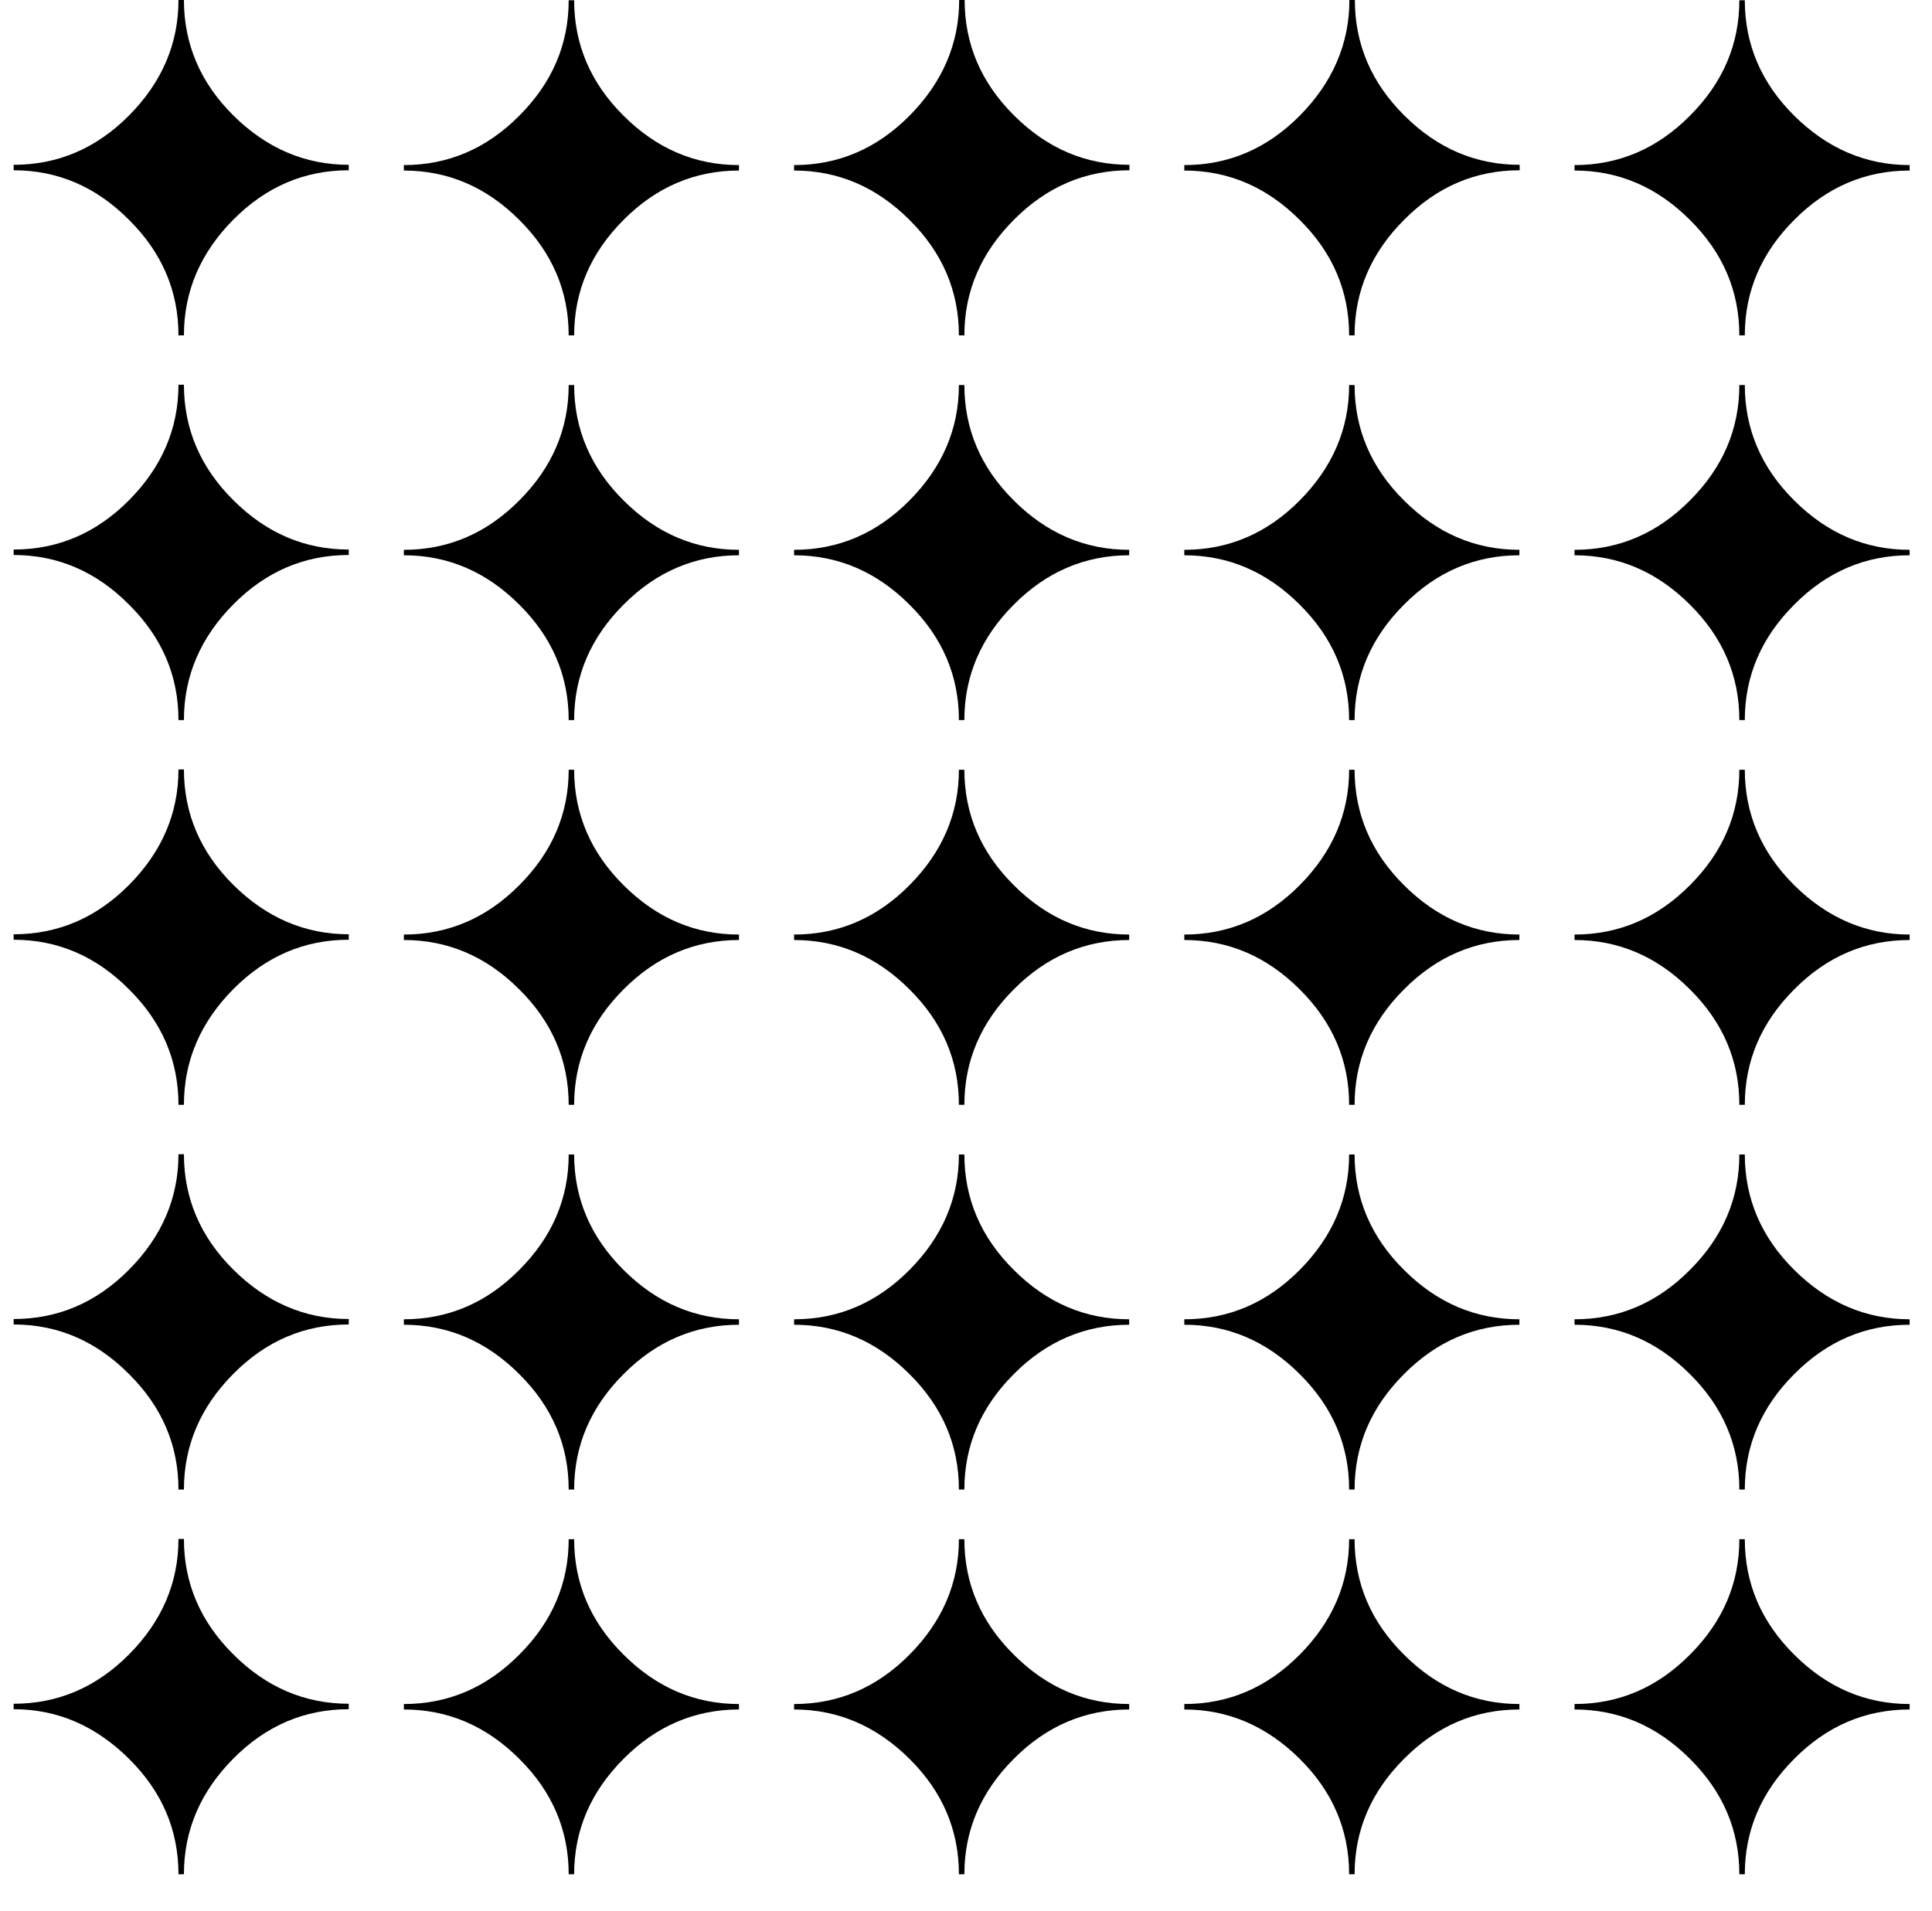 <?xml version="1.0" encoding="utf-8"?>
<!-- Generator: Adobe Illustrator 26.0.0, SVG Export Plug-In . SVG Version: 6.00 Build 0)  -->
<svg version="1.1" id="Layer_1" xmlns="http://www.w3.org/2000/svg" xmlns:xlink="http://www.w3.org/1999/xlink" x="0px" y="0px"
	 viewBox="0 0 708 700.3" style="enable-background:new 0 0 708 700.3;" xml:space="preserve" fill="currentColor">
<style type="text/css">
	.st0{fill-rule:evenodd;clip-rule:evenodd;}
</style>
<g>
	<path class="st0" d="M67.4,122.9h-2c0-16.2-6-30.3-18.1-42.3C35.3,68.5,21.2,62.4,5,62.4v-2c16.2,0,30.3-6,42.3-18.1
		S65.4,16.1,65.4,0h2c0,16.1,6,30.3,18.1,42.3s26.2,18.1,42.3,18.1v2c-16.2,0-30.3,6-42.3,18.1C73.5,92.6,67.4,106.7,67.4,122.9
		L67.4,122.9z"/>
</g>
<g>
	<path class="st0" d="M210.4,122.9h-2c0-16.2-6-30.3-18.1-42.3c-12.1-12.1-26.2-18.1-42.3-18.1v-2c16.2,0,30.3-6,42.3-18.1
		c12.1-12.1,18.1-26.2,18.1-42.3h2c0,16.1,6,30.3,18.1,42.3c12.1,12.1,26.2,18.1,42.3,18.1v2c-16.1,0-30.3,6-42.3,18.1
		C216.5,92.6,210.4,106.7,210.4,122.9L210.4,122.9z"/>
</g>
<g>
	<path class="st0" d="M353.4,122.9h-2c0-16.2-6-30.3-18.1-42.3c-12.1-12.1-26.2-18.1-42.3-18.1v-2c16.2,0,30.3-6,42.3-18.1
		S351.5,16.1,351.5,0h2c0,16.1,6,30.3,18.1,42.3c12.1,12.1,26.2,18.1,42.3,18.1v2c-16.1,0-30.3,6-42.3,18.1
		C359.5,92.6,353.4,106.7,353.4,122.9L353.4,122.9z"/>
</g>
<g>
	<path class="st0" d="M496.4,122.9h-2c0-16.2-6-30.3-18.1-42.3c-12.1-12.1-26.2-18.1-42.3-18.1v-2c16.2,0,30.3-6,42.3-18.1
		S494.5,16.1,494.5,0h2c0,16.1,6,30.3,18.1,42.3c12.1,12.1,26.2,18.1,42.3,18.1v2c-16.2,0-30.3,6-42.3,18.1
		C502.5,92.6,496.4,106.7,496.4,122.9L496.4,122.9z"/>
</g>
<g>
	<path class="st0" d="M639.4,122.9h-2c0-16.2-6-30.3-18.1-42.3c-12.1-12.1-26.2-18.1-42.3-18.1v-2c16.2,0,30.3-6,42.3-18.1
		c12.1-12.1,18.1-26.2,18.1-42.3h2c0,16.1,6,30.3,18.1,42.3s26.2,18.1,42.3,18.1v2c-16.2,0-30.3,6-42.3,18.1
		C645.5,92.6,639.4,106.7,639.4,122.9L639.4,122.9z"/>
</g>
<g>
	<path class="st0" d="M67.4,263.9h-2c0-16.2-6-30.3-18.1-42.3C35.3,209.5,21.2,203.4,5,203.4v-2c16.2,0,30.3-6,42.3-18.1
		s18.1-26.2,18.1-42.3h2c0,16.1,6,30.3,18.1,42.3c12.1,12.1,26.2,18.1,42.3,18.1v2c-16.2,0-30.3,6-42.3,18.1
		C73.5,233.6,67.4,247.7,67.4,263.9L67.4,263.9z"/>
</g>
<g>
	<path class="st0" d="M210.4,263.9h-2c0-16.2-6-30.3-18.1-42.3c-12.1-12.1-26.2-18.1-42.3-18.1v-2c16.2,0,30.3-6,42.3-18.1
		c12.1-12.1,18.1-26.2,18.1-42.3h2c0,16.1,6,30.3,18.1,42.3c12.1,12.1,26.2,18.1,42.3,18.1v2c-16.1,0-30.3,6-42.3,18.1
		C216.5,233.6,210.4,247.7,210.4,263.9L210.4,263.9z"/>
</g>
<g>
	<path class="st0" d="M353.4,263.9h-2c0-16.2-6-30.3-18.1-42.3c-12.1-12.1-26.2-18.1-42.3-18.1v-2c16.2,0,30.3-6,42.3-18.1
		s18.1-26.2,18.1-42.3h2c0,16.1,6,30.3,18.1,42.3c12.1,12.1,26.2,18.1,42.3,18.1v2c-16.1,0-30.3,6-42.3,18.1
		C359.5,233.6,353.4,247.7,353.4,263.9L353.4,263.9z"/>
</g>
<g>
	<path class="st0" d="M496.4,263.9h-2c0-16.2-6-30.3-18.1-42.3c-12.1-12.1-26.2-18.1-42.3-18.1v-2c16.2,0,30.3-6,42.3-18.1
		s18.1-26.2,18.1-42.3h2c0,16.1,6,30.3,18.1,42.3c12.1,12.1,26.2,18.1,42.3,18.1v2c-16.2,0-30.3,6-42.3,18.1
		C502.5,233.6,496.4,247.7,496.4,263.9L496.4,263.9z"/>
</g>
<g>
	<path class="st0" d="M639.4,263.9h-2c0-16.2-6-30.3-18.1-42.3c-12.1-12.1-26.2-18.1-42.3-18.1v-2c16.2,0,30.3-6,42.3-18.1
		c12.1-12.1,18.1-26.2,18.1-42.3h2c0,16.1,6,30.3,18.1,42.3c12.1,12.1,26.2,18.1,42.3,18.1v2c-16.2,0-30.3,6-42.3,18.1
		C645.5,233.6,639.4,247.7,639.4,263.9L639.4,263.9z"/>
</g>
<g>
	<path class="st0" d="M67.4,404.9h-2c0-16.2-6-30.3-18.1-42.3C35.3,350.5,21.2,344.4,5,344.4v-2c16.2,0,30.3-6,42.3-18.1
		s18.1-26.2,18.1-42.3h2c0,16.1,6,30.3,18.1,42.3s26.2,18.1,42.3,18.1v2c-16.2,0-30.3,6-42.3,18.1C73.5,374.6,67.4,388.7,67.4,404.9
		L67.4,404.9z"/>
</g>
<g>
	<path class="st0" d="M210.4,404.9h-2c0-16.2-6-30.3-18.1-42.3c-12.1-12.1-26.2-18.1-42.3-18.1v-2c16.2,0,30.3-6,42.3-18.1
		c12.1-12.1,18.1-26.2,18.1-42.3h2c0,16.1,6,30.3,18.1,42.3c12.1,12.1,26.2,18.1,42.3,18.1v2c-16.1,0-30.3,6-42.3,18.1
		C216.5,374.6,210.4,388.7,210.4,404.9L210.4,404.9z"/>
</g>
<g>
	<path class="st0" d="M353.4,404.9h-2c0-16.2-6-30.3-18.1-42.3c-12.1-12.1-26.2-18.1-42.3-18.1v-2c16.2,0,30.3-6,42.3-18.1
		s18.1-26.2,18.1-42.3h2c0,16.1,6,30.3,18.1,42.3c12.1,12.1,26.2,18.1,42.3,18.1v2c-16.1,0-30.3,6-42.3,18.1
		C359.5,374.6,353.4,388.7,353.4,404.9L353.4,404.9z"/>
</g>
<g>
	<path class="st0" d="M496.4,404.9h-2c0-16.2-6-30.3-18.1-42.3c-12.1-12.1-26.2-18.1-42.3-18.1v-2c16.2,0,30.3-6,42.3-18.1
		s18.1-26.2,18.1-42.3h2c0,16.1,6,30.3,18.1,42.3c12.1,12.1,26.2,18.1,42.3,18.1v2c-16.2,0-30.3,6-42.3,18.1
		C502.5,374.6,496.4,388.7,496.4,404.9L496.4,404.9z"/>
</g>
<g>
	<path class="st0" d="M639.4,404.9h-2c0-16.2-6-30.3-18.1-42.3c-12.1-12.1-26.2-18.1-42.3-18.1v-2c16.2,0,30.3-6,42.3-18.1
		c12.1-12.1,18.1-26.2,18.1-42.3h2c0,16.1,6,30.3,18.1,42.3s26.2,18.1,42.3,18.1v2c-16.2,0-30.3,6-42.3,18.1
		C645.5,374.6,639.4,388.7,639.4,404.9L639.4,404.9z"/>
</g>
<g>
	<path class="st0" d="M67.4,545.9h-2c0-16.2-6-30.3-18.1-42.3C35.3,491.5,21.2,485.4,5,485.4v-2c16.2,0,30.3-6,42.3-18.1
		s18.1-26.2,18.1-42.3h2c0,16.1,6,30.3,18.1,42.3s26.2,18.1,42.3,18.1v2c-16.2,0-30.3,6-42.3,18.1C73.5,515.6,67.4,529.7,67.4,545.9
		L67.4,545.9z"/>
</g>
<g>
	<path class="st0" d="M210.4,545.9h-2c0-16.2-6-30.3-18.1-42.3c-12.1-12.1-26.2-18.1-42.3-18.1v-2c16.2,0,30.3-6,42.3-18.1
		c12.1-12.1,18.1-26.2,18.1-42.3h2c0,16.1,6,30.3,18.1,42.3c12.1,12.1,26.2,18.1,42.3,18.1v2c-16.1,0-30.3,6-42.3,18.1
		C216.5,515.6,210.4,529.7,210.4,545.9L210.4,545.9z"/>
</g>
<g>
	<path class="st0" d="M353.4,545.9h-2c0-16.2-6-30.3-18.1-42.3c-12.1-12.1-26.2-18.1-42.3-18.1v-2c16.2,0,30.3-6,42.3-18.1
		s18.1-26.2,18.1-42.3h2c0,16.1,6,30.3,18.1,42.3c12.1,12.1,26.2,18.1,42.3,18.1v2c-16.1,0-30.3,6-42.3,18.1
		C359.5,515.6,353.4,529.7,353.4,545.9L353.4,545.9z"/>
</g>
<g>
	<path class="st0" d="M496.4,545.9h-2c0-16.2-6-30.3-18.1-42.3c-12.1-12.1-26.2-18.1-42.3-18.1v-2c16.2,0,30.3-6,42.3-18.1
		s18.1-26.2,18.1-42.3h2c0,16.1,6,30.3,18.1,42.3c12.1,12.1,26.2,18.1,42.3,18.1v2c-16.2,0-30.3,6-42.3,18.1
		C502.5,515.6,496.4,529.7,496.4,545.9L496.4,545.9z"/>
</g>
<g>
	<path class="st0" d="M639.4,545.9h-2c0-16.2-6-30.3-18.1-42.3c-12.1-12.1-26.2-18.1-42.3-18.1v-2c16.2,0,30.3-6,42.3-18.1
		c12.1-12.1,18.1-26.2,18.1-42.3h2c0,16.1,6,30.3,18.1,42.3s26.2,18.1,42.3,18.1v2c-16.2,0-30.3,6-42.3,18.1
		C645.5,515.6,639.4,529.7,639.4,545.9L639.4,545.9z"/>
</g>
<g>
	<path class="st0" d="M67.4,686.9h-2c0-16.2-6-30.3-18.1-42.3S21.2,626.4,5,626.4v-2c16.2,0,30.3-6,42.3-18.1s18.1-26.2,18.1-42.3h2
		c0,16.2,6,30.3,18.1,42.3c12.1,12.1,26.2,18.1,42.3,18.1v2c-16.2,0-30.3,6-42.3,18.1C73.5,656.6,67.4,670.7,67.4,686.9L67.4,686.9z
		"/>
</g>
<g>
	<path class="st0" d="M210.4,686.9h-2c0-16.2-6-30.3-18.1-42.3c-12.1-12.1-26.2-18.1-42.3-18.1v-2c16.2,0,30.3-6,42.3-18.1
		c12.1-12.1,18.1-26.2,18.1-42.3h2c0,16.2,6,30.3,18.1,42.3c12.1,12.1,26.2,18.1,42.3,18.1v2c-16.1,0-30.3,6-42.3,18.1
		C216.5,656.6,210.4,670.7,210.4,686.9L210.4,686.9z"/>
</g>
<g>
	<path class="st0" d="M353.4,686.9h-2c0-16.2-6-30.3-18.1-42.3s-26.2-18.1-42.3-18.1v-2c16.2,0,30.3-6,42.3-18.1
		s18.1-26.2,18.1-42.3h2c0,16.2,6,30.3,18.1,42.3c12.1,12.1,26.2,18.1,42.3,18.1v2c-16.1,0-30.3,6-42.3,18.1
		C359.5,656.6,353.4,670.7,353.4,686.9L353.4,686.9z"/>
</g>
<g>
	<path class="st0" d="M496.4,686.9h-2c0-16.2-6-30.3-18.1-42.3s-26.2-18.1-42.3-18.1v-2c16.2,0,30.3-6,42.3-18.1
		s18.1-26.2,18.1-42.3h2c0,16.2,6,30.3,18.1,42.3c12.1,12.1,26.2,18.1,42.3,18.1v2c-16.2,0-30.3,6-42.3,18.1
		C502.5,656.6,496.4,670.7,496.4,686.9L496.4,686.9z"/>
</g>
<g>
	<path class="st0" d="M639.4,686.9h-2c0-16.2-6-30.3-18.1-42.3c-12.1-12.1-26.2-18.1-42.3-18.1v-2c16.2,0,30.3-6,42.3-18.1
		c12.1-12.1,18.1-26.2,18.1-42.3h2c0,16.2,6,30.3,18.1,42.3c12.1,12.1,26.2,18.1,42.3,18.1v2c-16.2,0-30.3,6-42.3,18.1
		C645.5,656.6,639.4,670.7,639.4,686.9L639.4,686.9z"/>
</g>
</svg>

